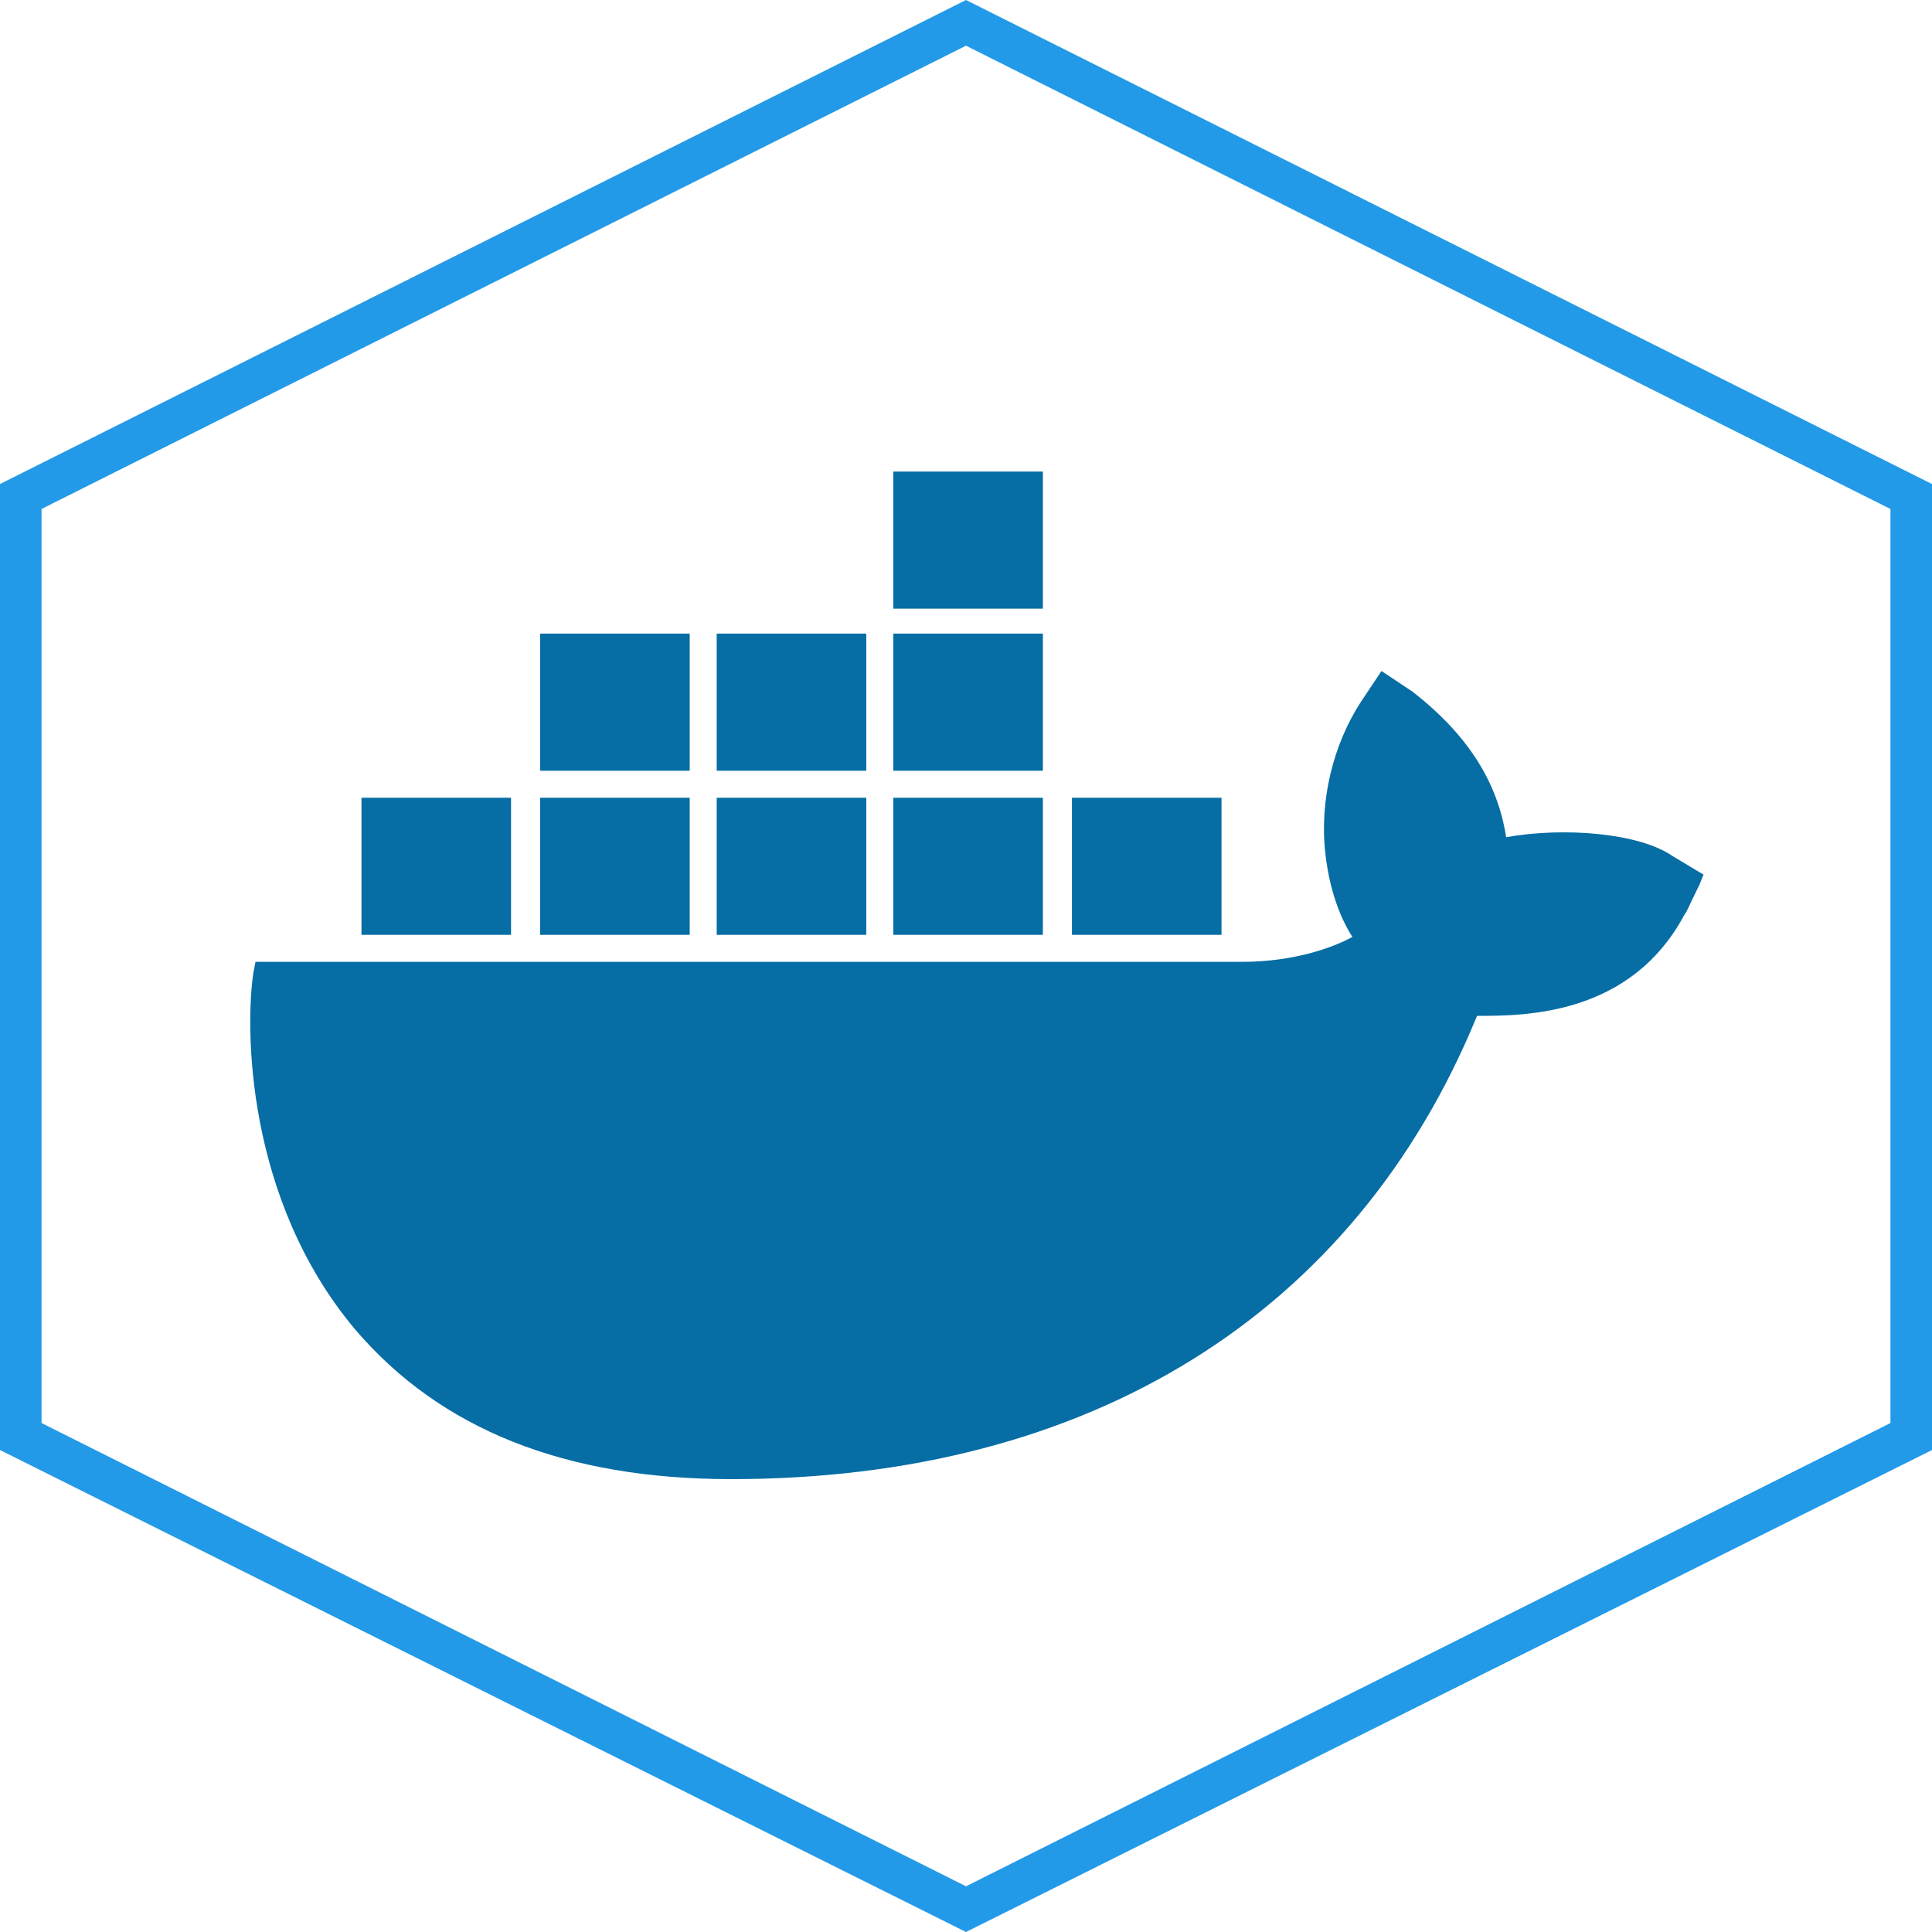 <?xml version="1.0" encoding="utf-8"?>
<!-- Generator: Adobe Illustrator 21.0.2, SVG Export Plug-In . SVG Version: 6.00 Build 0)  -->
<svg version="1.1" xmlns="http://www.w3.org/2000/svg" xmlns:xlink="http://www.w3.org/1999/xlink" x="0px" y="0px"
	 viewBox="0 0 93 93" style="enable-background:new 0 0 93 93;" xml:space="preserve">
<path fill-rule="evenodd" clip-rule="evenodd" fill="#066DA5" d="M80.5,41.2c-1.6-1.1-5.2-1.4-8-0.9c-0.4-2.6-1.8-4.9-4.5-7l-1.5-1l-1,1.5c-1.3,2-2,4.7-1.7,7.3
	c0.1,0.9,0.4,2.6,1.3,4c-0.9,0.5-2.8,1.2-5.3,1.2H12.3l-0.1,0.5c-0.4,2.6-0.4,10.9,4.9,17.2c4.1,4.8,10.1,7.2,18.1,7.2
	c17.2,0,30-7.9,35.9-22.3c2.3,0,7.4,0,10-4.9c0.1-0.1,0.2-0.4,0.7-1.4l0.2-0.5L80.5,41.2z M43,29.3h7.2v-6.6H43V29.3z M43,37.1h7.2
	v-6.6H43V37.1z M34.5,37.1h7.2v-6.6h-7.2V37.1z M26,37.1h7.2v-6.6H26V37.1z M17.4,45h7.2v-6.6h-7.2V45z M26,45h7.2v-6.6H26V45z
	 M34.5,45h7.2v-6.6h-7.2V45z M43,45h7.2v-6.6H43V45z M51.6,45h7.2v-6.6h-7.2V45z"/>
<g>
	<path fill="#239AE8" d="M46.5,2.2L91,24.5v44L46.5,90.8L2,68.5v-44L46.5,2.2 M46.5,0L0,23.3v46.5L46.5,93L93,69.8V23.3L46.5,0L46.5,0z
		"/>
</g>
</svg>
